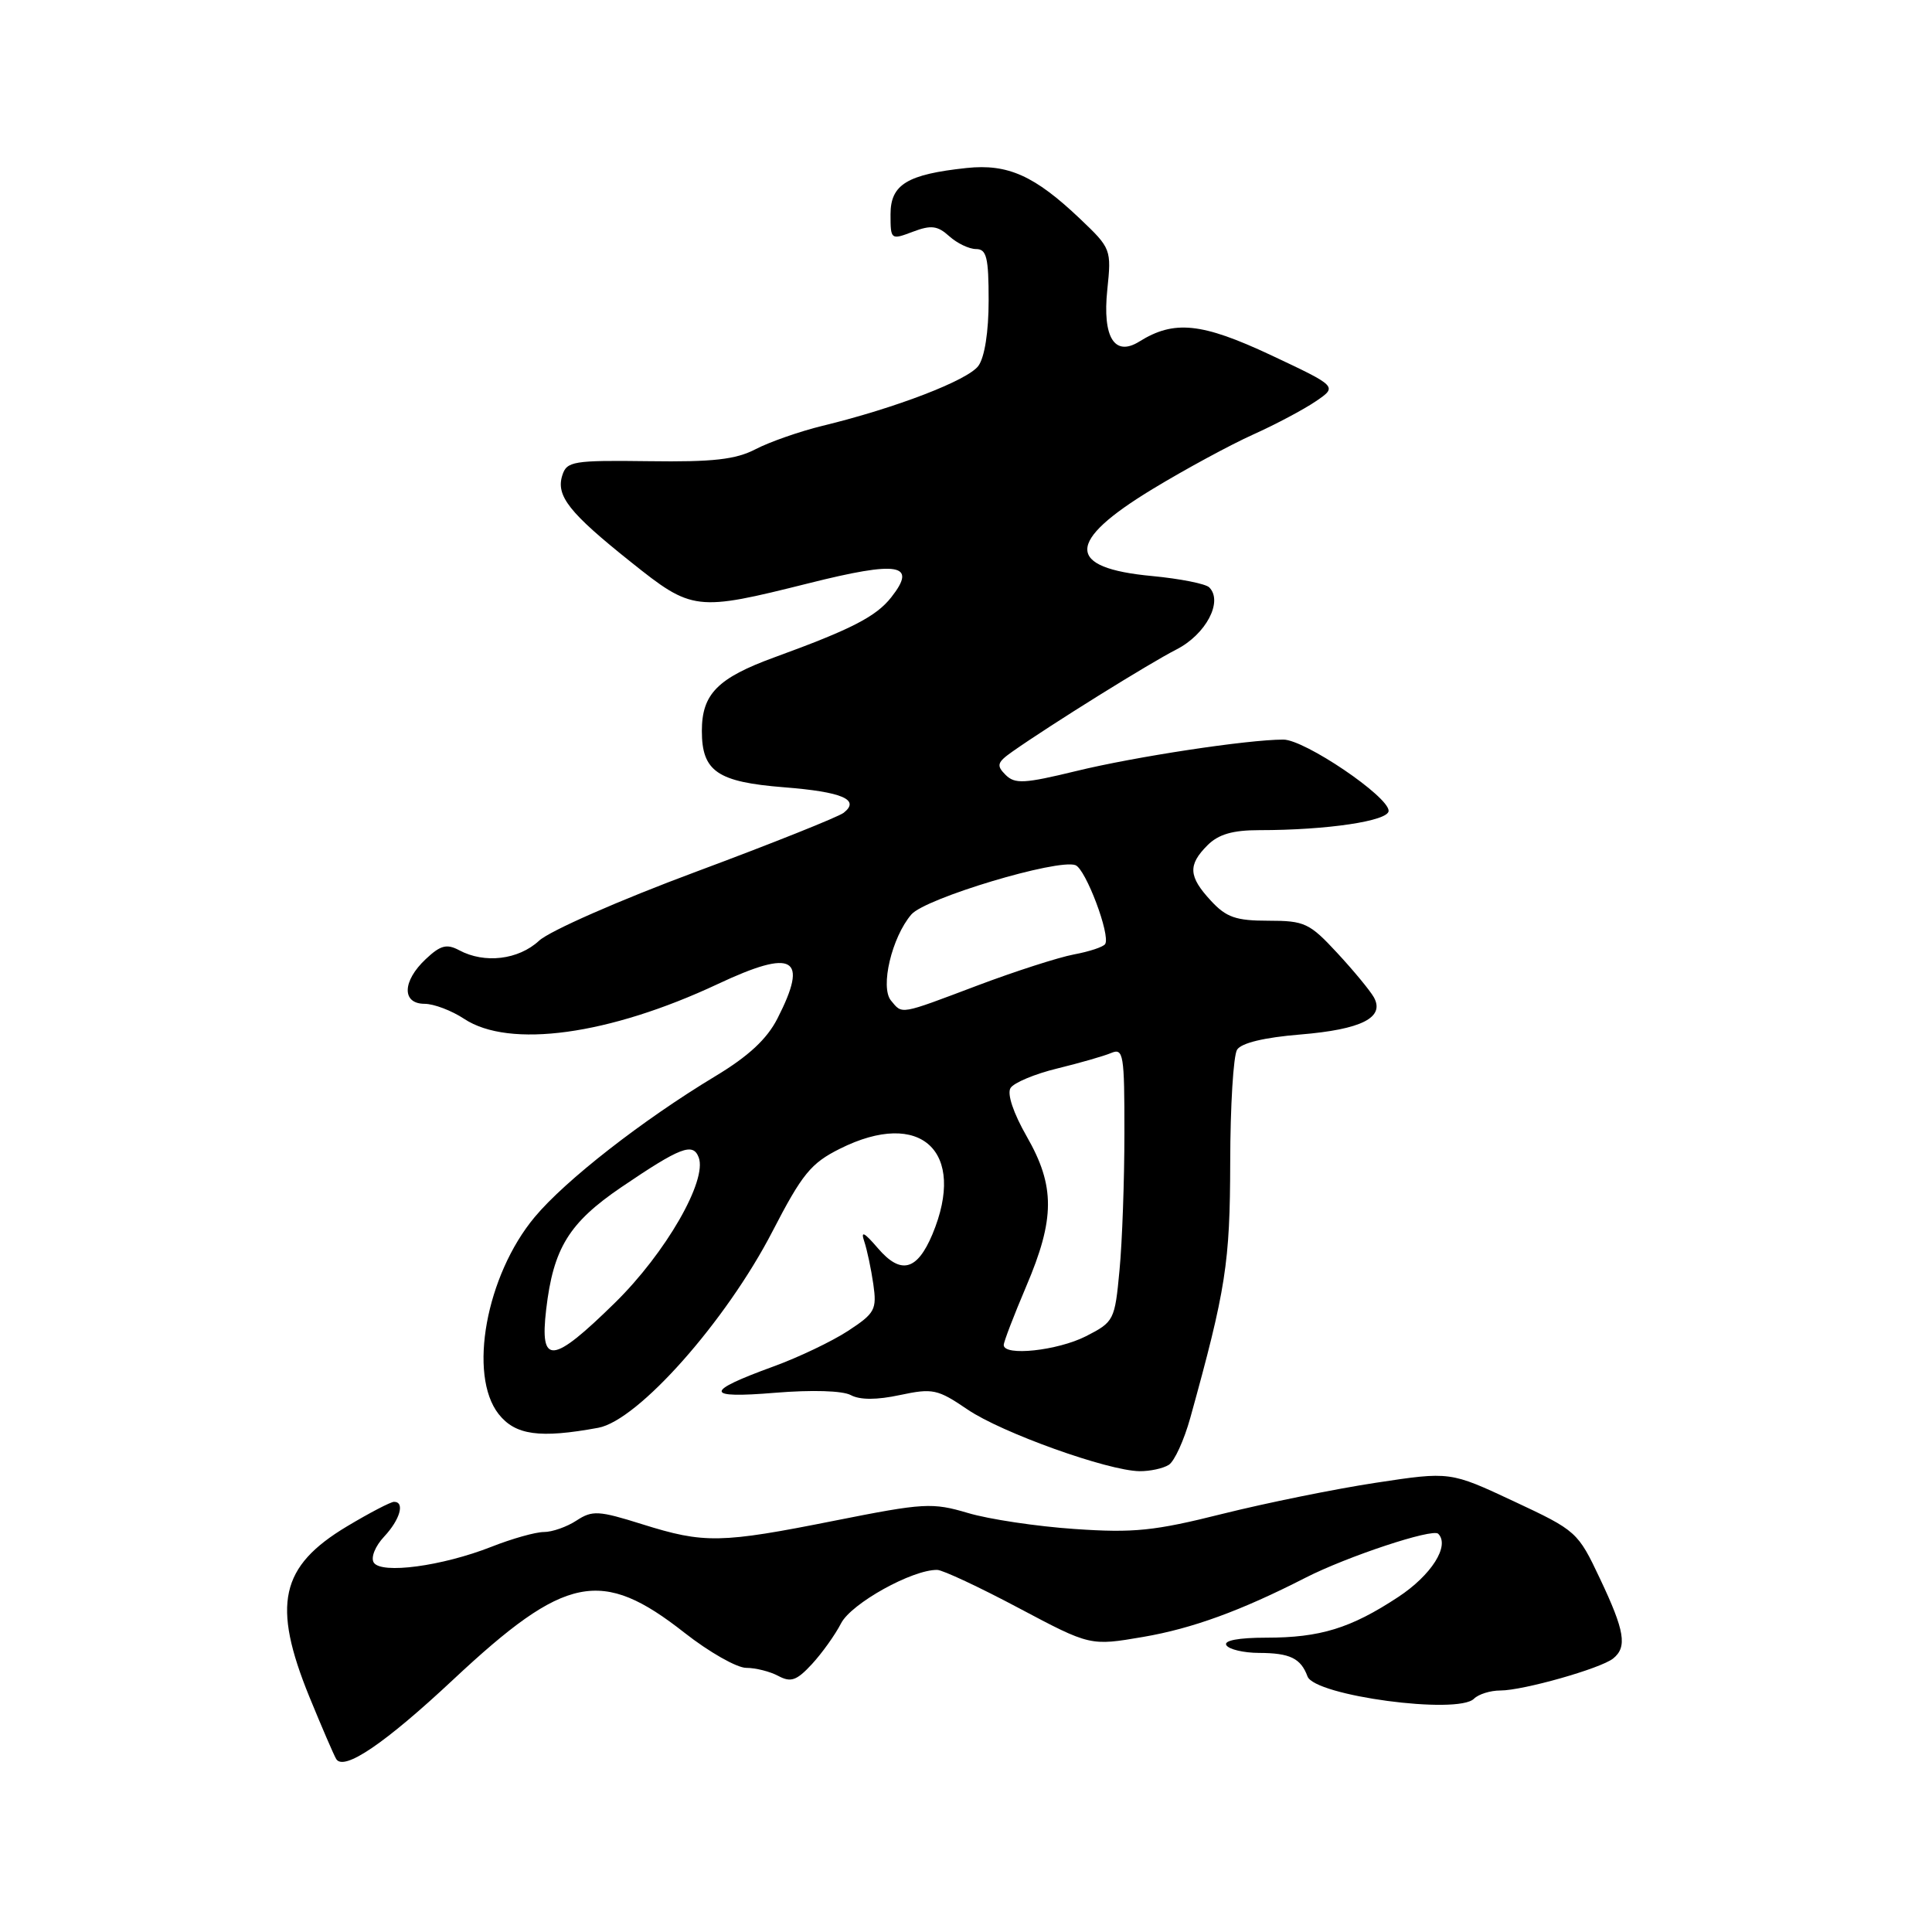 <?xml version="1.0" encoding="UTF-8" standalone="no"?>
<!DOCTYPE svg PUBLIC "-//W3C//DTD SVG 1.1//EN" "http://www.w3.org/Graphics/SVG/1.1/DTD/svg11.dtd" >
<svg xmlns="http://www.w3.org/2000/svg" xmlns:xlink="http://www.w3.org/1999/xlink" version="1.1" viewBox="0 0 256 256">
 <g >
 <path fill="currentColor"
d=" M 60.07 222.54 C 74.92 208.65 79.68 207.69 90.70 216.35 C 93.96 218.91 97.64 221.00 98.88 221.00 C 100.12 221.00 102.03 221.48 103.13 222.07 C 104.79 222.96 105.56 222.69 107.57 220.52 C 108.91 219.07 110.66 216.63 111.45 215.09 C 112.82 212.45 120.89 207.97 124.19 208.02 C 124.91 208.03 129.77 210.30 134.98 213.07 C 144.46 218.10 144.46 218.10 151.48 216.90 C 158.00 215.78 164.42 213.44 173.00 209.05 C 178.51 206.24 189.82 202.49 190.57 203.23 C 192.15 204.81 189.67 208.72 185.26 211.62 C 178.97 215.76 174.92 217.00 167.79 217.00 C 164.11 217.00 162.11 217.38 162.50 218.00 C 162.84 218.55 164.78 219.01 166.81 219.02 C 170.93 219.03 172.36 219.73 173.25 222.13 C 174.19 224.70 193.16 227.24 195.31 225.09 C 195.91 224.49 197.48 224.00 198.80 224.00 C 201.82 224.00 212.09 221.09 213.75 219.76 C 215.64 218.24 215.29 216.11 212.01 209.19 C 209.08 202.98 208.90 202.82 200.59 198.93 C 192.15 194.98 192.15 194.98 182.33 196.47 C 176.92 197.29 167.78 199.15 162.00 200.59 C 152.96 202.86 150.23 203.14 142.40 202.60 C 137.39 202.26 131.03 201.31 128.26 200.48 C 123.53 199.08 122.45 199.14 110.63 201.49 C 95.48 204.51 93.33 204.55 85.10 201.97 C 79.31 200.15 78.49 200.11 76.39 201.48 C 75.11 202.32 73.17 203.00 72.07 203.00 C 70.97 203.00 67.84 203.88 65.11 204.96 C 58.57 207.53 50.50 208.61 49.52 207.04 C 49.11 206.37 49.72 204.87 50.90 203.61 C 53.01 201.36 53.68 199.00 52.21 199.00 C 51.77 199.00 48.97 200.46 45.98 202.25 C 37.12 207.56 36.01 212.59 40.99 224.83 C 42.64 228.86 44.24 232.57 44.55 233.08 C 45.56 234.72 51.00 231.03 60.07 222.54 Z  M 154.87 194.10 C 155.62 193.63 156.90 190.82 157.72 187.87 C 162.45 170.81 162.98 167.36 163.01 154.00 C 163.02 146.57 163.43 139.87 163.92 139.09 C 164.49 138.20 167.51 137.47 172.27 137.08 C 180.42 136.41 183.54 134.83 182.04 132.14 C 181.53 131.24 179.34 128.59 177.17 126.25 C 173.52 122.31 172.86 122.00 168.07 122.00 C 163.77 122.00 162.49 121.56 160.45 119.35 C 157.48 116.14 157.38 114.62 160.00 112.00 C 161.45 110.55 163.33 110.00 166.85 110.00 C 175.87 110.00 184.00 108.78 184.00 107.44 C 184.00 105.53 172.87 98.00 170.05 98.00 C 165.31 98.00 150.41 100.26 142.59 102.17 C 135.72 103.84 134.48 103.91 133.24 102.67 C 132.00 101.43 132.12 101.02 134.15 99.59 C 139.29 95.98 152.22 87.93 155.88 86.06 C 159.78 84.07 162.10 79.70 160.23 77.83 C 159.75 77.35 156.35 76.68 152.68 76.33 C 141.19 75.26 141.20 71.79 152.74 64.79 C 157.01 62.20 162.97 58.97 166.00 57.60 C 169.03 56.24 172.79 54.24 174.37 53.16 C 177.23 51.21 177.23 51.21 168.37 47.04 C 159.23 42.76 155.57 42.38 150.96 45.26 C 147.68 47.30 146.07 44.70 146.72 38.42 C 147.28 33.04 147.23 32.91 143.11 28.99 C 137.10 23.28 133.55 21.68 128.08 22.26 C 120.21 23.10 118.00 24.44 118.00 28.39 C 118.00 31.78 118.04 31.81 120.95 30.71 C 123.38 29.79 124.23 29.90 125.78 31.30 C 126.81 32.23 128.41 33.00 129.33 33.00 C 130.73 33.00 131.00 34.11 131.00 39.81 C 131.00 43.97 130.47 47.34 129.64 48.48 C 128.24 50.39 118.71 54.06 109.00 56.42 C 105.97 57.16 101.99 58.55 100.14 59.51 C 97.49 60.89 94.51 61.23 85.96 61.11 C 75.95 60.98 75.10 61.12 74.51 62.98 C 73.64 65.70 75.42 67.95 83.57 74.45 C 91.74 80.98 92.19 81.03 107.14 77.29 C 119.09 74.29 121.59 74.71 118.10 79.14 C 116.09 81.70 112.82 83.38 102.64 87.09 C 95.09 89.84 93.00 91.96 93.00 96.85 C 93.00 102.21 95.05 103.62 103.90 104.32 C 111.62 104.93 114.01 105.96 111.79 107.70 C 111.08 108.25 102.28 111.77 92.23 115.51 C 82.09 119.28 72.83 123.35 71.43 124.65 C 68.70 127.18 64.21 127.72 60.84 125.91 C 59.19 125.03 58.36 125.25 56.41 127.09 C 53.30 130.01 53.22 133.00 56.25 133.01 C 57.49 133.01 59.85 133.91 61.50 135.00 C 67.48 138.96 80.70 137.15 95.11 130.39 C 105.18 125.66 107.18 126.81 103.02 134.95 C 101.63 137.68 99.19 139.95 94.77 142.61 C 85.15 148.41 74.89 156.41 70.84 161.28 C 64.41 168.99 62.00 182.19 66.07 187.37 C 68.28 190.17 71.50 190.62 79.27 189.19 C 84.55 188.22 96.20 175.08 102.36 163.16 C 106.30 155.54 107.45 154.13 111.30 152.21 C 122.00 146.86 128.14 152.55 123.55 163.55 C 121.52 168.38 119.36 168.94 116.32 165.39 C 114.50 163.27 114.02 163.03 114.52 164.50 C 114.89 165.60 115.43 168.15 115.72 170.16 C 116.20 173.53 115.94 174.01 112.37 176.35 C 110.24 177.74 105.80 179.86 102.50 181.06 C 93.27 184.42 93.32 185.33 102.70 184.55 C 107.58 184.15 111.64 184.27 112.74 184.86 C 113.95 185.51 116.18 185.51 119.25 184.85 C 123.59 183.93 124.23 184.06 128.21 186.77 C 132.74 189.85 146.77 194.88 151.00 194.94 C 152.38 194.95 154.11 194.58 154.87 194.10 Z  M 72.37 173.52 C 73.32 165.39 75.39 162.03 82.33 157.31 C 90.16 152.00 91.82 151.36 92.58 153.36 C 93.75 156.40 88.20 166.04 81.49 172.62 C 73.16 180.79 71.50 180.95 72.37 173.52 Z  M 133.00 178.22 C 133.00 177.79 134.34 174.31 135.97 170.47 C 139.80 161.50 139.82 157.17 136.05 150.59 C 134.28 147.50 133.42 144.94 133.90 144.17 C 134.33 143.47 137.12 142.30 140.09 141.58 C 143.07 140.85 146.29 139.93 147.25 139.52 C 148.86 138.85 149.00 139.71 148.99 150.14 C 148.99 156.39 148.70 164.56 148.34 168.31 C 147.72 174.95 147.61 175.16 143.89 177.06 C 140.13 178.97 133.00 179.74 133.00 178.22 Z  M 118.06 132.58 C 116.60 130.81 118.17 124.19 120.76 121.17 C 122.61 119.02 140.18 113.75 142.51 114.64 C 143.87 115.17 147.17 123.92 146.44 125.09 C 146.21 125.47 144.34 126.09 142.29 126.47 C 140.24 126.86 134.49 128.71 129.53 130.58 C 119.09 134.52 119.60 134.43 118.06 132.58 Z "/>
</g>
</svg>